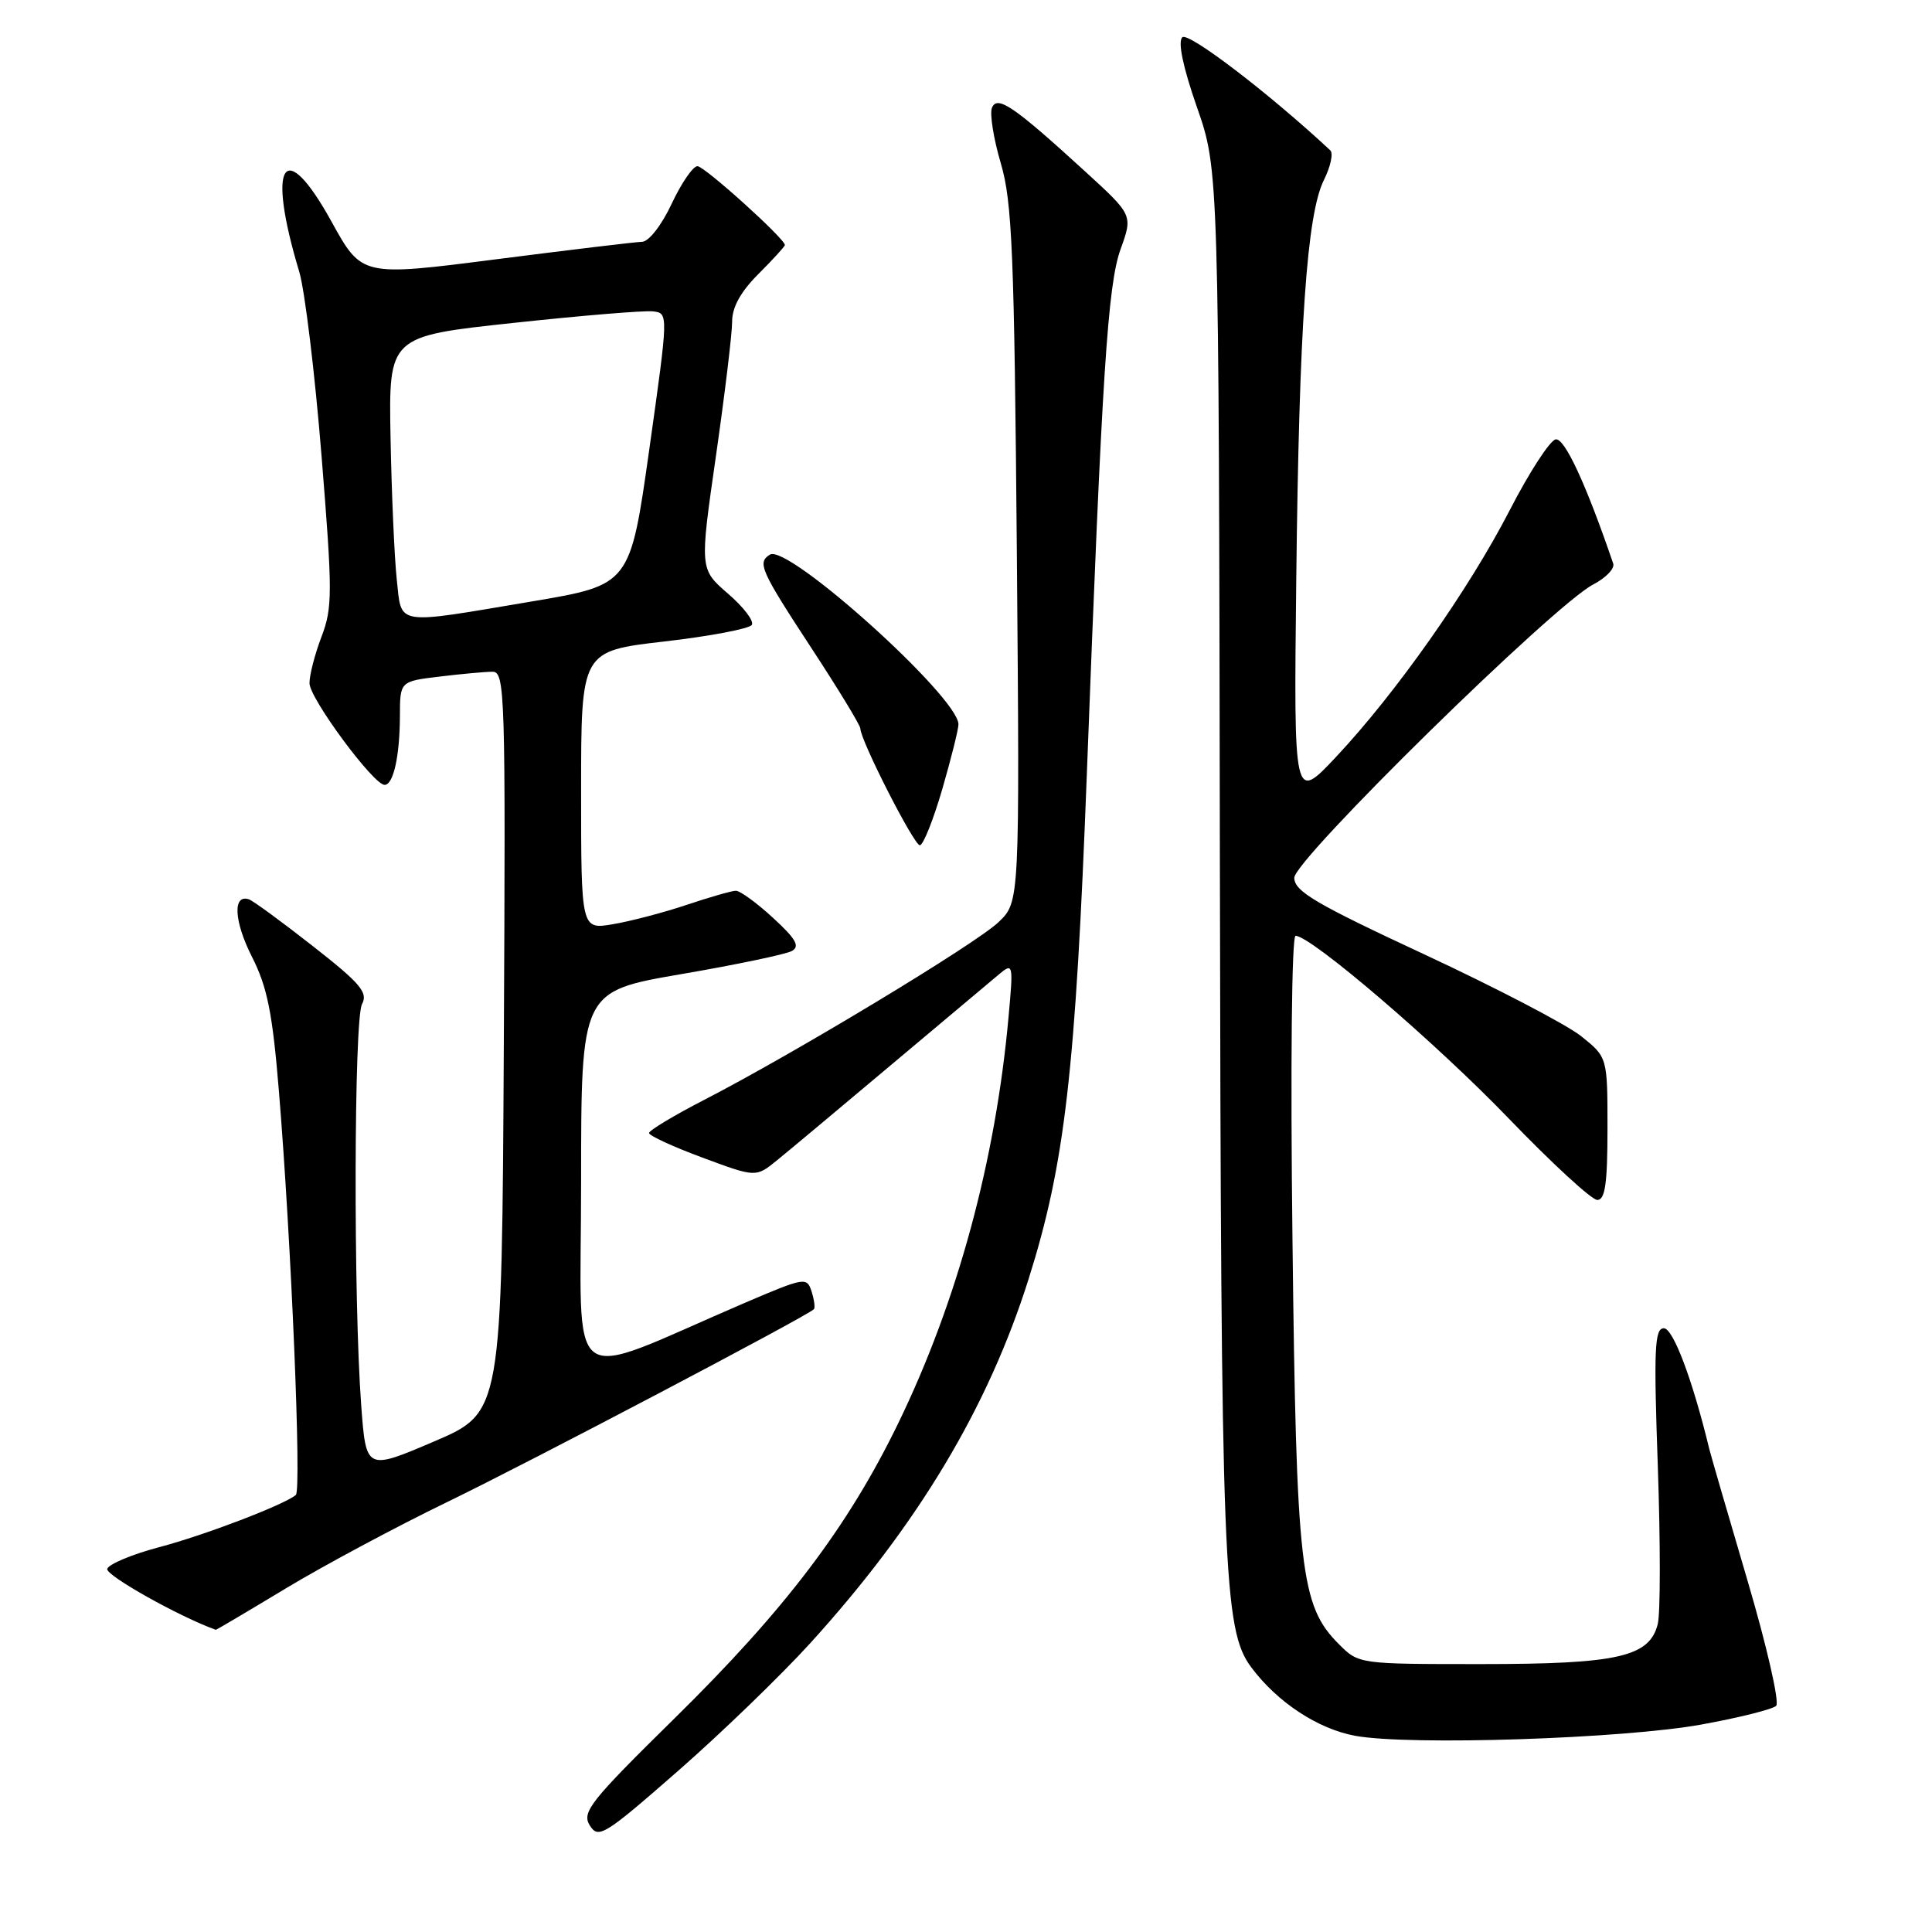<?xml version="1.0" encoding="UTF-8" standalone="no"?>
<!DOCTYPE svg PUBLIC "-//W3C//DTD SVG 1.1//EN" "http://www.w3.org/Graphics/SVG/1.1/DTD/svg11.dtd" >
<svg xmlns="http://www.w3.org/2000/svg" xmlns:xlink="http://www.w3.org/1999/xlink" version="1.1" viewBox="0 0 256 256">
 <g >
 <path fill="currentColor"
d=" M 107.39 217.70 C 121.63 202.02 130.93 186.50 136.30 169.46 C 141.11 154.22 142.52 141.94 144.02 102.35 C 146.03 49.36 146.78 37.73 148.49 33.00 C 150.11 28.50 150.11 28.50 143.80 22.73 C 134.32 14.06 132.11 12.55 131.43 14.31 C 131.13 15.11 131.66 18.41 132.61 21.63 C 134.12 26.73 134.40 33.50 134.74 73.50 C 135.12 119.51 135.12 119.51 132.31 122.19 C 129.29 125.07 105.16 139.64 93.25 145.77 C 89.27 147.82 86.01 149.79 86.00 150.13 C 86.00 150.48 89.19 151.95 93.08 153.39 C 100.16 156.02 100.16 156.02 102.94 153.76 C 104.47 152.52 111.30 146.81 118.11 141.08 C 124.93 135.35 131.35 129.95 132.40 129.08 C 134.24 127.55 134.28 127.71 133.64 134.72 C 131.92 153.79 126.87 172.42 119.03 188.57 C 112.36 202.31 104.06 213.26 89.36 227.71 C 78.18 238.71 77.06 240.12 78.15 241.88 C 79.29 243.69 80.07 243.21 89.84 234.66 C 95.60 229.62 103.49 221.99 107.39 217.70 Z  M 225.50 228.50 C 230.45 227.60 234.88 226.49 235.35 226.03 C 235.82 225.57 234.10 218.06 231.53 209.35 C 228.96 200.63 226.69 192.82 226.49 192.00 C 224.27 182.82 221.70 176.00 220.47 176.00 C 219.24 176.00 219.12 178.73 219.67 194.33 C 220.02 204.41 220.02 213.80 219.66 215.20 C 218.57 219.55 214.37 220.50 196.27 220.50 C 180.07 220.50 180.04 220.50 177.41 217.86 C 172.31 212.77 171.77 208.10 171.26 164.25 C 170.98 141.18 171.16 124.00 171.67 124.00 C 173.71 124.00 190.26 138.17 199.90 148.19 C 205.63 154.14 210.91 159.00 211.65 159.00 C 212.69 159.00 213.00 156.80 213.00 149.54 C 213.00 140.09 213.00 140.09 209.50 137.29 C 207.58 135.76 198.24 130.89 188.75 126.47 C 174.31 119.75 171.50 118.10 171.50 116.31 C 171.50 113.90 205.92 80.12 211.12 77.44 C 212.79 76.57 213.98 75.33 213.76 74.68 C 210.16 64.13 207.31 57.99 206.13 58.22 C 205.36 58.38 202.63 62.59 200.06 67.58 C 194.62 78.14 184.95 91.87 177.01 100.32 C 171.43 106.25 171.43 106.25 171.76 76.88 C 172.14 43.11 173.16 28.39 175.43 23.84 C 176.31 22.07 176.69 20.31 176.27 19.92 C 168.14 12.34 157.43 4.17 156.66 4.94 C 156.05 5.55 156.75 8.89 158.60 14.20 C 161.50 22.50 161.50 22.50 161.64 114.00 C 161.79 208.16 162.09 215.97 165.80 220.93 C 169.26 225.57 174.65 229.11 179.61 230.01 C 186.83 231.32 215.15 230.39 225.50 228.50 Z  M 37.89 210.46 C 42.95 207.41 52.58 202.26 59.29 199.01 C 69.84 193.91 106.87 174.44 107.84 173.48 C 108.03 173.30 107.89 172.24 107.54 171.13 C 106.92 169.19 106.63 169.24 98.70 172.63 C 74.38 183.07 77.00 185.00 77.00 156.63 C 77.00 131.36 77.00 131.36 90.25 129.08 C 97.54 127.83 104.14 126.45 104.93 126.01 C 106.03 125.40 105.47 124.41 102.43 121.62 C 100.27 119.63 98.05 118.02 97.50 118.03 C 96.95 118.04 94.02 118.88 90.98 119.90 C 87.94 120.92 83.55 122.07 81.23 122.46 C 77.00 123.18 77.00 123.18 77.00 104.72 C 77.00 86.27 77.00 86.27 88.03 85.00 C 94.09 84.30 99.31 83.31 99.62 82.80 C 99.94 82.29 98.51 80.42 96.45 78.65 C 92.71 75.41 92.71 75.41 94.86 60.46 C 96.04 52.23 97.01 44.22 97.01 42.65 C 97.00 40.72 98.13 38.67 100.50 36.30 C 102.42 34.38 104.00 32.65 104.00 32.47 C 104.00 31.63 93.37 22.04 92.42 22.02 C 91.83 22.01 90.29 24.25 89.00 27.00 C 87.67 29.84 85.97 32.02 85.08 32.04 C 84.21 32.06 75.50 33.11 65.72 34.36 C 47.94 36.64 47.94 36.64 43.93 29.37 C 37.62 17.94 35.29 21.54 39.65 36.00 C 40.39 38.48 41.72 49.43 42.60 60.34 C 44.07 78.53 44.07 80.52 42.60 84.37 C 41.72 86.68 41.00 89.45 41.01 90.53 C 41.01 92.53 49.49 104.00 50.96 104.00 C 52.13 104.00 52.97 100.19 52.99 94.89 C 53.00 90.28 53.00 90.28 58.25 89.65 C 61.14 89.30 64.29 89.01 65.26 89.01 C 66.92 89.00 67.00 91.80 66.76 138.08 C 66.50 187.16 66.50 187.16 57.50 191.01 C 48.50 194.85 48.50 194.85 47.86 186.18 C 46.82 172.22 46.90 135.05 47.97 133.05 C 48.79 131.52 47.77 130.31 41.46 125.37 C 37.34 122.14 33.53 119.35 32.99 119.17 C 30.81 118.43 31.00 122.07 33.38 126.77 C 35.42 130.79 36.11 134.22 36.96 144.62 C 38.60 164.57 39.97 197.43 39.20 198.09 C 37.64 199.40 27.09 203.43 21.05 205.02 C 17.50 205.96 14.42 207.25 14.21 207.88 C 13.93 208.71 23.70 214.20 28.60 215.96 C 28.65 215.98 32.84 213.51 37.89 210.46 Z  M 124.85 104.59 C 126.03 100.51 127.00 96.64 127.00 95.98 C 127.00 92.38 104.39 72.02 102.02 73.49 C 100.31 74.54 100.77 75.57 107.50 85.85 C 111.08 91.31 114.00 96.11 114.00 96.53 C 114.00 98.07 121.10 112.00 121.88 112.00 C 122.33 112.00 123.66 108.66 124.85 104.59 Z  M 52.57 76.75 C 52.26 73.86 51.89 65.44 51.75 58.03 C 51.50 44.56 51.50 44.56 68.00 42.79 C 77.08 41.81 85.42 41.12 86.54 41.26 C 88.57 41.50 88.57 41.53 86.04 59.50 C 83.50 77.50 83.50 77.50 70.50 79.69 C 52.09 82.79 53.25 82.98 52.57 76.75 Z "/>
</g>
</svg>